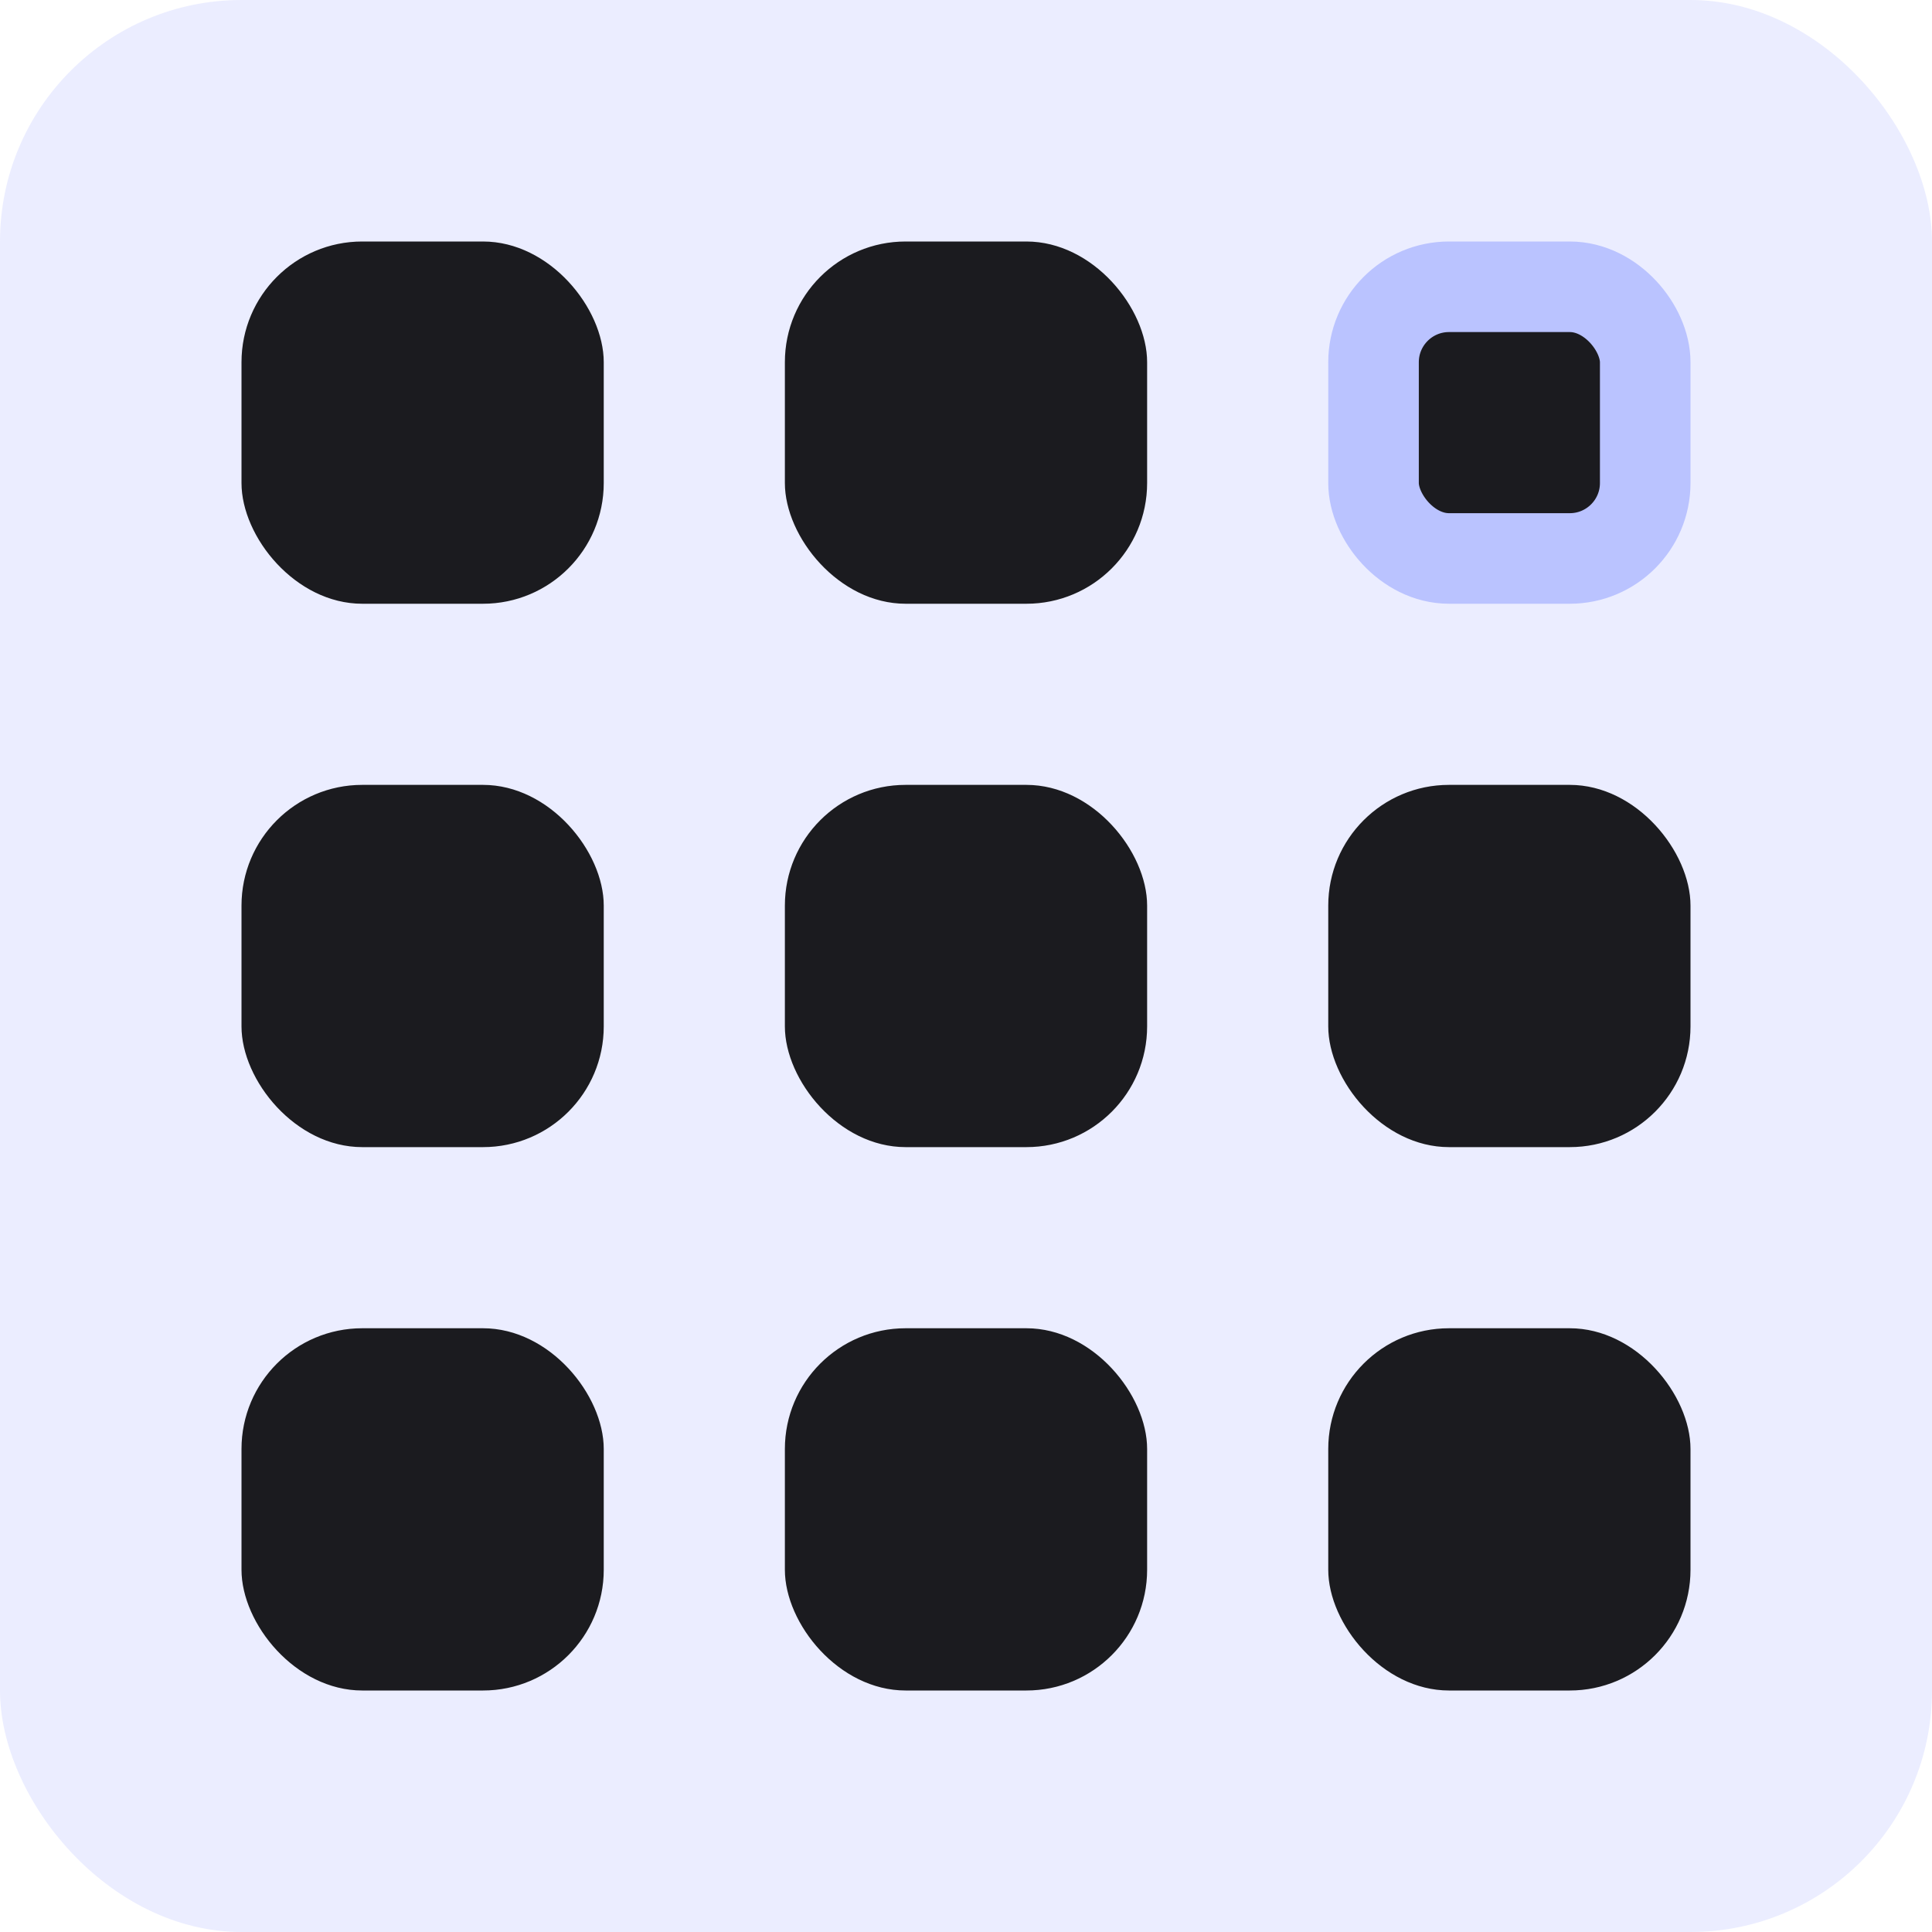 <svg width="32" height="32" viewBox="0 0 32 32" fill="none" xmlns="http://www.w3.org/2000/svg">
<rect width="32" height="32" rx="4" fill="#BAC3FF" fill-opacity="0.3"/>
<rect x="4" y="4" width="6" height="6" rx="2" fill="#1B1B1F"/>
<rect x="4" y="13" width="6" height="6" rx="2" fill="#1B1B1F"/>
<rect x="4" y="22" width="6" height="6" rx="2" fill="#1B1B1F"/>
<rect x="22.75" y="4.75" width="4.5" height="4.5" rx="1.25" fill="#1B1B1F" stroke="#BAC3FF" stroke-width="1.5"/>
<rect x="22" y="13" width="6" height="6" rx="2" fill="#1B1B1F"/>
<rect x="13" y="4" width="6" height="6" rx="2" fill="#1B1B1F"/>
<rect x="13" y="13" width="6" height="6" rx="2" fill="#1B1B1F"/>
<rect x="13" y="22" width="6" height="6" rx="2" fill="#1B1B1F"/>
<rect x="22" y="22" width="6" height="6" rx="2" fill="#1B1B1F"/>
</svg>

